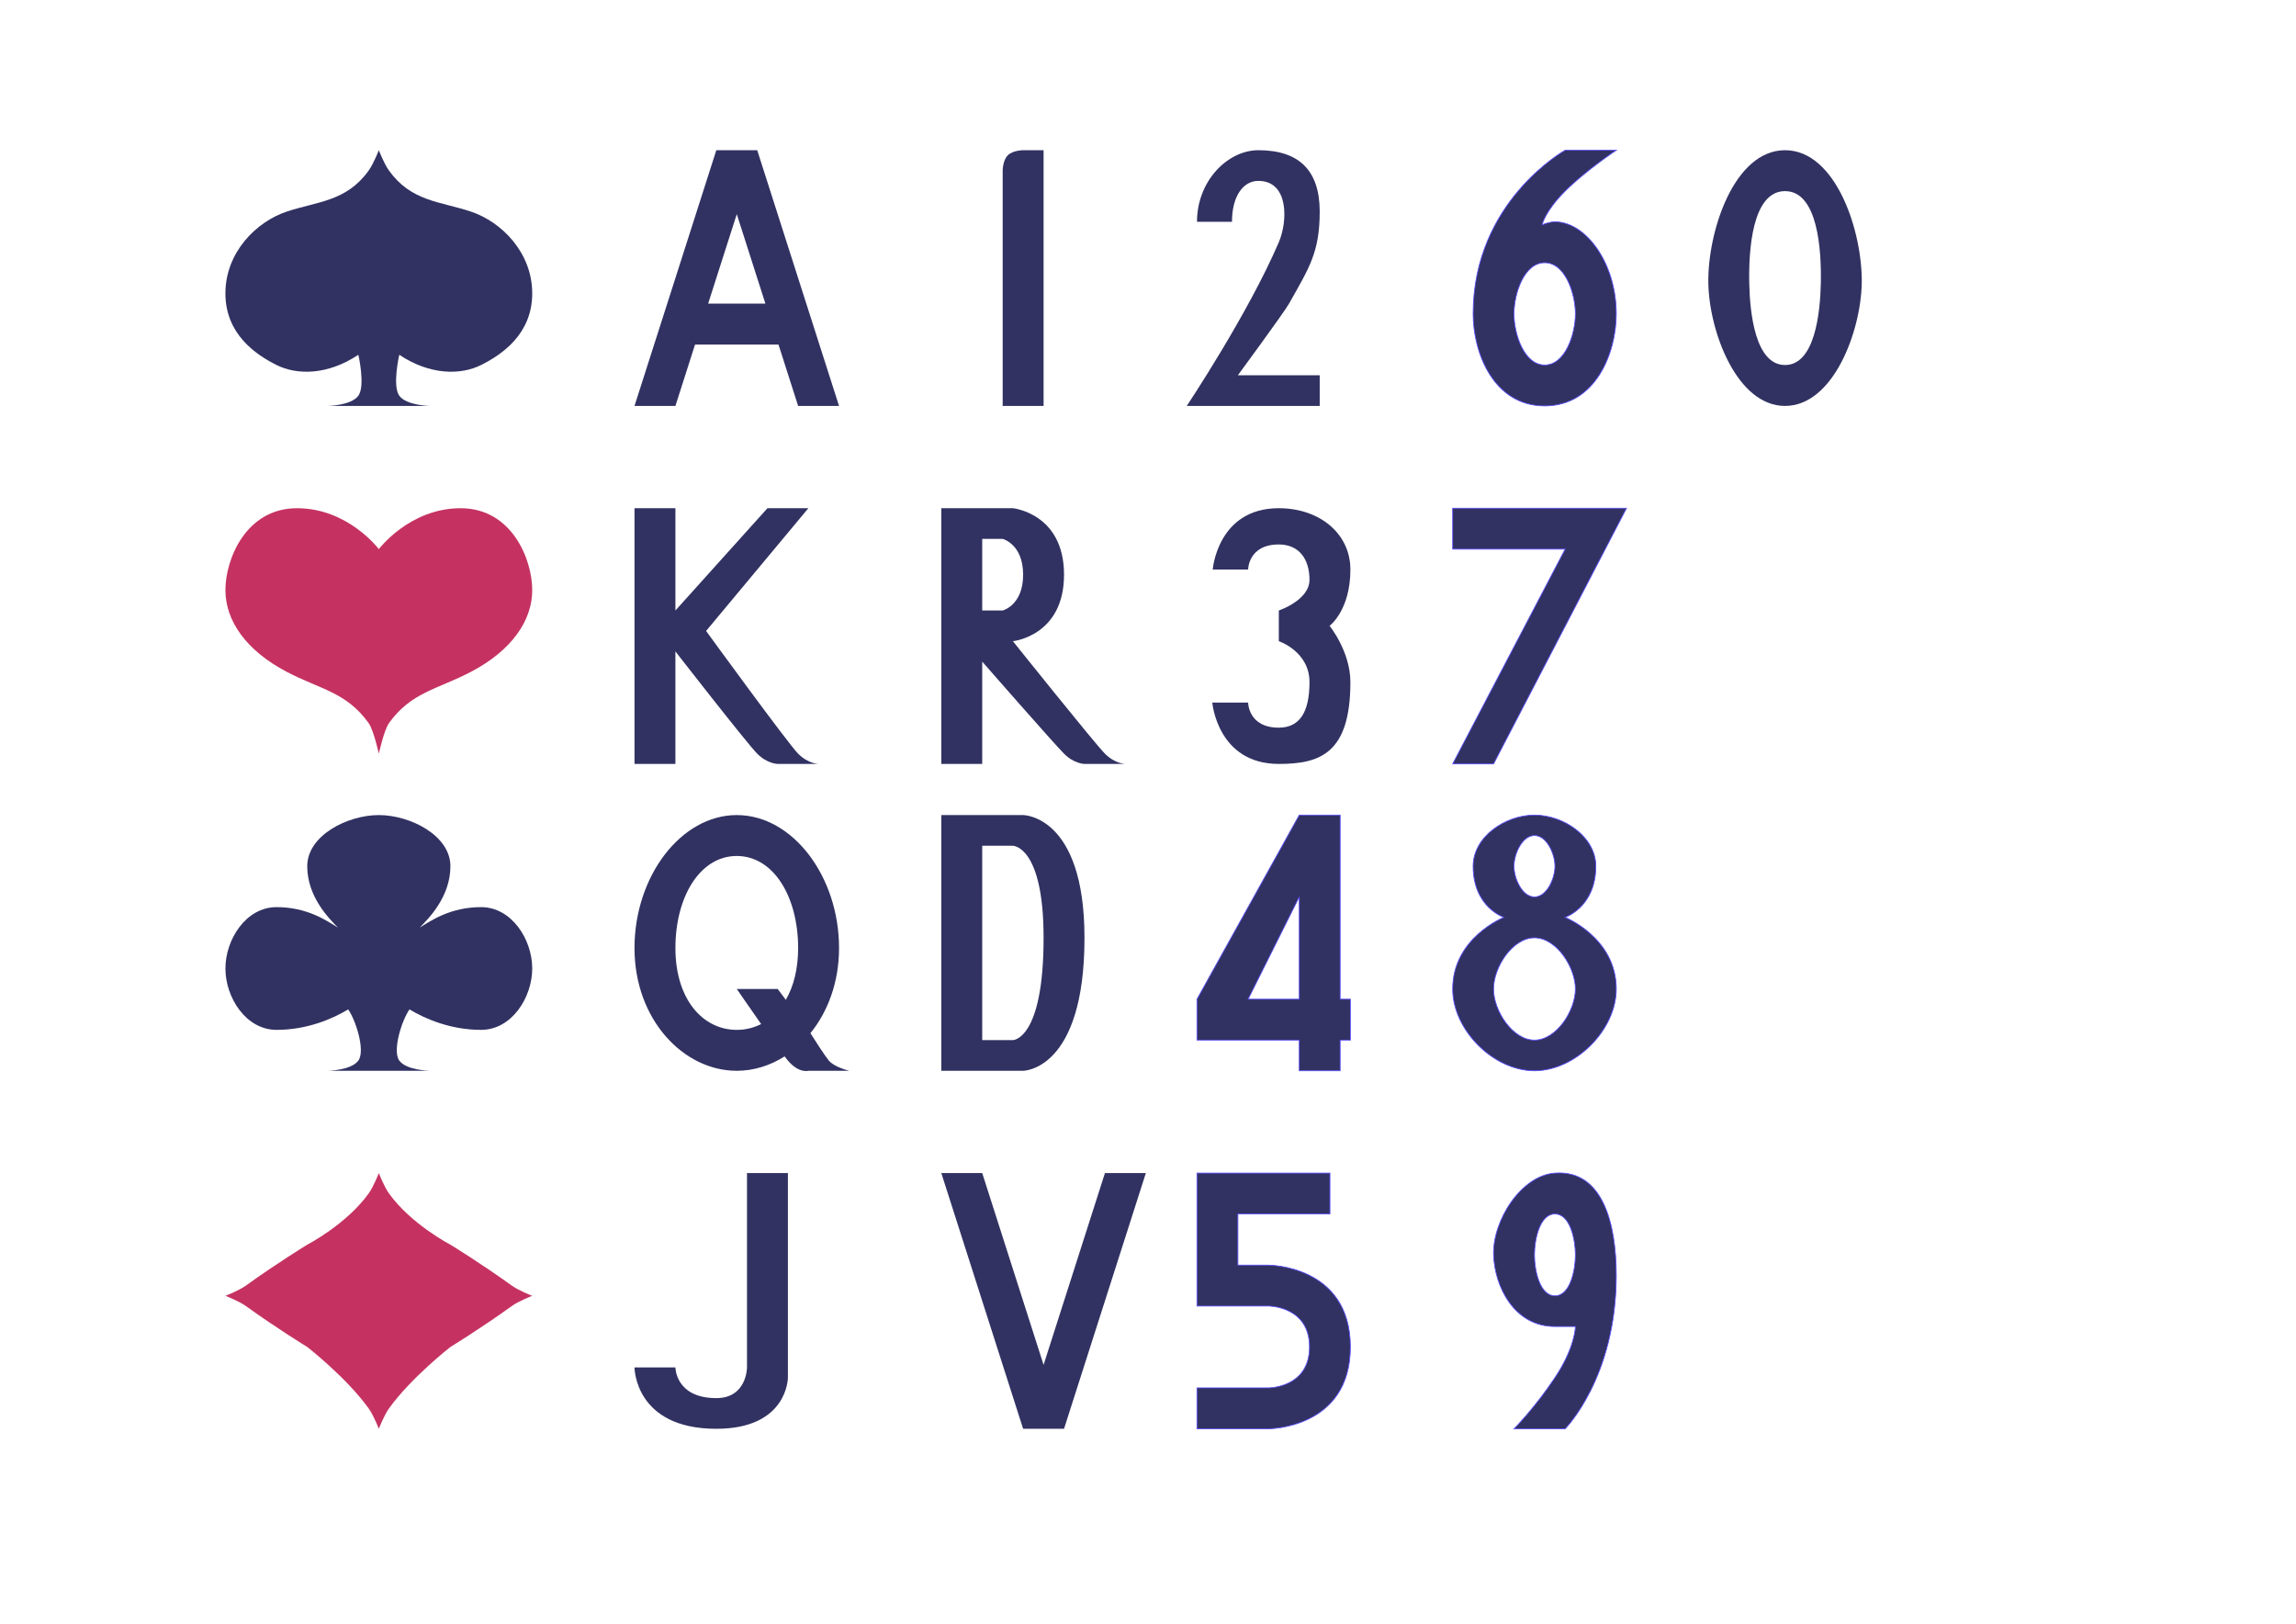 <?xml version="1.0" encoding="UTF-8" standalone="no"?>
<!-- Created with Inkscape (http://www.inkscape.org/) -->

<svg
   width="594mm"
   height="420mm"
   viewBox="0 0 594 420"
   version="1.1"
   id="svg1"
   inkscape:version="1.4 (e7c3feb1, 2024-10-09)"
   sodipodi:docname="kierki-sans.svg"
   xmlns:inkscape="http://www.inkscape.org/namespaces/inkscape"
   xmlns:sodipodi="http://sodipodi.sourceforge.net/DTD/sodipodi-0.dtd"
   xmlns="http://www.w3.org/2000/svg"
   xmlns:svg="http://www.w3.org/2000/svg">
  <sodipodi:namedview
     id="namedview1"
     pagecolor="#ffffff"
     bordercolor="#000000"
     borderopacity="0.25"
     inkscape:showpageshadow="2"
     inkscape:pageopacity="0.0"
     inkscape:pagecheckerboard="0"
     inkscape:deskcolor="#d1d1d1"
     inkscape:document-units="mm"
     inkscape:zoom="0.18529742"
     inkscape:cx="1214.2641"
     inkscape:cy="858.07995"
     inkscape:window-width="1424"
     inkscape:window-height="831"
     inkscape:window-x="1095"
     inkscape:window-y="1473"
     inkscape:window-maximized="0"
     inkscape:current-layer="layer1" />
  <defs
     id="defs1" />
  <g
     inkscape:label="Layer 1"
     inkscape:groupmode="layer"
     id="layer1">
    <path
       style="display:inline;fill:#313262;fill-opacity:1;stroke-width:0.2;stroke-linecap:round;enable-background:new"
       d="m 111.235,105 c 0,0 -6.091,-0.084 -7.938,-2.646 -1.847,-2.562 0,-10.583 0,-10.583 7.938,5.292 15.875,5.292 21.167,2.646 5.292,-2.646 13.229,-7.938 13.229,-18.521 0,-10.583 -7.938,-18.521 -15.875,-21.167 -7.938,-2.646 -15.388,-2.566 -21.167,-10.583 -1.306,-1.812 -2.646,-5.292 -2.646,-5.292 0,0 -1.34,3.48 -2.646,5.292 -5.78,8.019 -13.229,7.938 -21.167,10.583 -7.938,2.646 -15.875,10.583 -15.875,21.167 0,10.583 7.938,15.875 13.229,18.521 5.292,2.646 13.229,2.646 21.167,-2.646 0,0 1.847,8.021 0,10.583 C 90.868,104.916 84.777,105 84.777,105 h 13.229 z"
       id="path2"
       sodipodi:nodetypes="czczzzzczzzzczczc"
       inkscape:export-filename="kierki-spade.png"
       inkscape:export-xdpi="90.099998"
       inkscape:export-ydpi="90.099998"
       inkscape:label="spade" />
    <path
       style="display:inline;fill:#c53262;fill-opacity:1;stroke-width:0.2;stroke-linecap:round;enable-background:new"
       d="m 119.173,131.458 c 13.229,0 18.521,13.229 18.521,21.167 0,7.938 -5.326,15.639 -15.875,21.167 -8.673,4.544 -15.388,5.212 -21.167,13.229 -1.306,1.812 -2.646,7.938 -2.646,7.938 0,0 -1.34,-6.126 -2.646,-7.938 -5.78,-8.019 -12.487,-8.681 -21.167,-13.229 -10.543,-5.524 -15.875,-13.229 -15.875,-21.167 0,-7.938 5.292,-21.167 18.521,-21.167 13.229,0 21.167,10.583 21.167,10.583 0,0 7.937,-10.583 21.167,-10.583 z"
       id="path4"
       sodipodi:nodetypes="zzzzczzzzcz"
       inkscape:export-filename="kierki-heart.png"
       inkscape:export-xdpi="90.099998"
       inkscape:export-ydpi="90.099998"
       inkscape:label="heart" />
    <path
       id="path5"
       style="display:inline;fill:#313262;fill-opacity:1;stroke-width:0.2;stroke-linecap:round;enable-background:new"
       d="m 98.006,210.833 c -8.131,0 -18.521,5.292 -18.521,13.229 0,7.938 5.686,13.584 7.938,15.875 -2.9,-1.779 -7.938,-5.292 -15.875,-5.292 -7.937,0 -13.229,8.391 -13.229,15.875 0,7.484 5.292,15.875 13.229,15.875 7.937,0 14.515,-2.872 18.521,-5.292 1.953,2.714 4.493,10.667 2.646,13.229 -1.847,2.562 -7.938,2.646 -7.938,2.646 h 13.229 13.229 c 0,0 -6.091,-0.084 -7.938,-2.646 -1.847,-2.562 0.687,-10.489 2.646,-13.229 3.994,2.408 10.583,5.292 18.521,5.292 7.938,0 13.229,-8.391 13.229,-15.875 0,-7.484 -5.292,-15.875 -13.229,-15.875 -7.938,0 -12.975,3.513 -15.875,5.292 2.252,-2.291 7.938,-7.938 7.938,-15.875 0,-7.938 -10.39,-13.229 -18.521,-13.229 z"
       sodipodi:nodetypes="szczszcscccsczszczs"
       inkscape:export-filename="kierki-club.png"
       inkscape:export-xdpi="90.099998"
       inkscape:export-ydpi="90.099998"
       inkscape:label="club" />
    <path
       id="path6"
       style="display:inline;fill:#c53262;fill-opacity:1;stroke-width:0.2;stroke-linecap:round;enable-background:new"
       d="m 95.36,364.292 c 1.306,1.812 2.646,5.292 2.646,5.292 0,0 1.34,-3.48 2.646,-5.292 5.779,-8.017 15.875,-15.875 15.875,-15.875 0,0 7.858,-4.805 15.875,-10.583 1.812,-1.306 5.292,-2.646 5.292,-2.646 0,0 -3.48,-1.34 -5.292,-2.646 -8.019,-5.78 -15.875,-10.583 -15.875,-10.583 0,0 -10.096,-5.212 -15.875,-13.229 -1.306,-1.812 -2.646,-5.292 -2.646,-5.292 0,0 -1.34,3.48 -2.646,5.292 -5.78,8.019 -15.875,13.229 -15.875,13.229 0,0 -7.856,4.803 -15.875,10.583 -1.812,1.306 -5.292,2.646 -5.292,2.646 0,0 3.48,1.34 5.292,2.646 8.017,5.779 15.875,10.583 15.875,10.583 0,0 10.095,7.856 15.875,15.875 z"
       sodipodi:nodetypes="scscscscscscscccs"
       inkscape:export-filename="kierki-diamond.png"
       inkscape:export-xdpi="90.099998"
       inkscape:export-ydpi="90.099998"
       inkscape:label="diamond" />
    <path
       id="path15"
       style="fill:#313262;fill-opacity:1;stroke:none;stroke-width:0.2;stroke-linecap:round;stroke-opacity:1;enable-background:new"
       d="M 185.319,38.854 164.152,105 h 10.583 l 5.08,-15.875 h 21.59 L 206.485,105 h 10.583 L 195.902,38.854 Z m 5.292,16.536 7.408,23.151 h -14.817 z"
       inkscape:label="A" />
    <path
       style="fill:#313262;fill-opacity:1;stroke:none;stroke-width:0.2;stroke-linecap:round;stroke-opacity:1;enable-background:new"
       d="m 164.152,131.458 v 66.146 h 10.583 v -29.104 c 0,0 18.521,23.812 21.167,26.458 2.646,2.646 5.292,2.646 5.292,2.646 h 10.583 c 0,0 -2.646,0 -5.292,-2.646 -2.646,-2.646 -23.812,-31.75 -23.812,-31.75 l 26.458,-31.75 h -10.583 l -23.812,26.458 v -26.458 z"
       id="path20"
       sodipodi:nodetypes="cccczcczcccccc"
       inkscape:label="K" />
    <path
       id="path21"
       style="fill:#313262;fill-opacity:1;stroke:none;stroke-width:0.2;stroke-linecap:round;stroke-opacity:1;enable-background:new"
       d="m 190.61,210.833 c -14.465,0 -26.458,15.875 -26.458,34.396 0,18.521 12.682,31.75 26.458,31.75 4.356,0 8.601,-1.326 12.371,-3.72 0.325,0.419 0.624,0.798 0.858,1.074 2.855,3.37 5.292,2.646 5.292,2.646 h 10.583 c 0,0 -3.888,-0.934 -5.292,-2.646 -1.104,-1.346 -3.676,-5.377 -4.754,-7.083 4.512,-5.565 7.4,-13.188 7.4,-22.021 -1e-5,-18.521 -11.993,-34.396 -26.458,-34.396 z m 0,10.583 c 9.54,0 15.875,10.583 15.875,23.812 1e-5,5.412 -1.182,9.937 -3.181,13.397 l -2.11,-2.814 h -10.583 c 0,0 3.058,4.461 6.308,9.08 -1.93,0.986 -4.061,1.504 -6.308,1.504 -8.819,0 -15.875,-7.937 -15.875,-21.167 0,-13.229 6.335,-23.812 15.875,-23.812 z"
       inkscape:label="Q" />
    <path
       style="fill:#313262;fill-opacity:1;stroke:none;stroke-width:0.2;stroke-linecap:round;stroke-opacity:1;enable-background:new"
       d="m 164.152,353.708 c 0,0 10e-6,15.875 21.167,15.875 18.521,0 18.521,-13.229 18.521,-13.229 v -52.917 h -10.583 v 50.271 c 0,0 0,7.938 -7.938,7.938 -10.583,0 -10.583,-7.938 -10.583,-7.938 z"
       id="path23"
       sodipodi:nodetypes="csccccccc"
       inkscape:label="J" />
    <path
       style="fill:#313262;fill-opacity:1;stroke:none;stroke-width:0.2;stroke-linecap:round;stroke-opacity:1;enable-background:new"
       d="m 264.694,369.583 -21.167,-66.146 h 10.583 l 15.875,49.609 15.875,-49.609 h 10.583 l -21.167,66.146 z"
       id="path24"
       sodipodi:nodetypes="cccccccc"
       inkscape:label="V" />
    <path
       id="path25"
       style="fill:#313262;fill-opacity:1;stroke:none;stroke-width:0.2;stroke-linecap:round;stroke-opacity:1;enable-background:new"
       d="m 243.527,131.458 v 66.146 h 10.583 l 1e-5,-26.458 c 0,0 18.521,21.167 21.167,23.812 2.646,2.646 5.292,2.646 5.292,2.646 h 10.583 c 0,0 -2.646,0 -5.292,-2.646 -2.646,-2.646 -23.812,-29.104 -23.812,-29.104 0,0 13.229,-1.323 13.229,-17.198 0,-15.875 -13.229,-17.198 -13.229,-17.198 z m 10.583,7.938 h 5.292 c 0,0 5.292,1.323 5.292,9.26 0,7.938 -5.292,9.26 -5.292,9.26 h -5.292 z"
       sodipodi:nodetypes="ccccsccscccccccccc"
       inkscape:label="R" />
    <path
       id="path26"
       style="fill:#313262;fill-opacity:1;stroke:none;stroke-width:0.2;stroke-linecap:round;stroke-opacity:1;enable-background:new"
       d="m 243.527,210.833 v 66.146 l 21.167,10e-6 c 0,0 15.875,0 15.875,-34.396 0,-31.75 -15.875,-31.75 -15.875,-31.75 z m 10.583,7.938 h 7.938 c 0,0 7.938,0 7.938,23.812 0,26.458 -7.938,26.458 -7.938,26.458 h -7.938 z"
       sodipodi:nodetypes="cccsccccsccc"
       inkscape:label="D" />
    <path
       style="fill:#313262;fill-opacity:1;stroke:none;stroke-width:0.2;stroke-linecap:round;stroke-opacity:1;enable-background:new"
       d="m 260.725,40.177 c 1.323,-1.323 3.969,-1.323 3.969,-1.323 h 5.292 V 105 h -10.583 l 0,-60.854 c 0,0 0,-2.646 1.323,-3.969 z"
       id="path27"
       sodipodi:nodetypes="ccccccc"
       inkscape:label="1" />
    <path
       style="fill:#313262;fill-opacity:1;stroke:none;stroke-width:0.2;stroke-linecap:round;stroke-opacity:1;enable-background:new"
       d="m 309.673,57.375 c 2.646,-3e-6 9.053,-3e-6 9.053,-3e-6 0,-6.713 2.951,-10.583 6.822,-10.583 7.938,0 7.622,10.437 5.292,15.875 C 322.902,81.188 307.027,105 307.027,105 h 34.396 v -7.937 h -21.167 c 0,0 11.938,-16.225 13.229,-18.521 5.163,-9.185 7.938,-13.229 7.938,-23.813 0,-10.583 -5.292,-15.875 -15.875,-15.875 -7.938,0 -15.875,7.938 -15.875,18.521 z"
       id="path29"
       sodipodi:nodetypes="ccssccccsssc"
       inkscape:label="2" />
    <path
       style="fill:#313262;fill-opacity:1;stroke:none;stroke-width:0.2;stroke-linecap:round;stroke-opacity:1;enable-background:new"
       d="m 330.84,131.458 c 10.583,0 18.521,6.589 18.521,15.875 0,10.583 -5.387,14.552 -5.387,14.552 0,0 5.387,6.615 5.387,14.552 0,18.521 -7.938,21.167 -18.521,21.167 -15.875,0 -17.209,-15.875 -17.209,-15.875 h 9.272 c 0,0 0,6.494 7.938,6.494 5.292,0 7.938,-3.848 7.938,-11.786 0,-7.938 -7.938,-10.583 -7.938,-10.583 v -7.938 c 0,0 7.938,-2.646 7.938,-7.938 0,-5.292 -2.646,-9.14 -7.938,-9.14 -7.938,0 -7.938,6.494 -7.938,6.494 h -9.162 c 0,0 1.225,-15.875 17.1,-15.875 z"
       id="path30"
       sodipodi:nodetypes="csscccccccccczcc"
       inkscape:label="3" />
    <path
       id="path35"
       style="fill:#313262;fill-opacity:1;stroke:#5b4ffe;stroke-width:0.2;stroke-linecap:round;stroke-opacity:1;enable-background:new"
       d="m 336.131,210.833 -26.458,47.625 v 10.583 h 26.458 v 7.937 h 10.583 v -7.937 h 2.646 v -10.583 h -2.646 v -47.625 z m 0,21.167 v 26.458 h -13.229 z"
       sodipodi:nodetypes="cccccccccccccccc"
       inkscape:label="4" />
    <path
       style="fill:#313262;fill-opacity:1;stroke:#5b4ffe;stroke-width:0.2;stroke-linecap:round;stroke-opacity:1;enable-background:new"
       d="m 344.069,303.438 -34.396,-10e-6 v 10.583 23.812 l 18.521,3e-5 c 0,0 10.583,-3e-5 10.583,10.583 C 338.777,359 328.194,359 328.194,359 h -18.521 v 10.583 h 18.521 c 0,0 21.167,0 21.167,-21.167 0,-21.167 -21.167,-21.167 -21.167,-21.167 h -7.938 v -13.229 h 23.812 z"
       id="path36"
       sodipodi:nodetypes="ccccczcccczccccc"
       inkscape:label="5" />
    <path
       id="path37"
       style="fill:#313262;fill-opacity:1;stroke:#5b4ffe;stroke-width:0.2;stroke-linecap:round;stroke-opacity:1;enable-background:new"
       d="m 404.923,38.854 c 0,0 -23.812,13.229 -23.812,42.333 0,10.056 5.292,23.813 18.521,23.812 13.229,0 18.521,-13.757 18.521,-23.812 0,-13.229 -7.938,-23.813 -15.875,-23.813 -1.498,0 -3.302,0.765 -3.302,0.765 0,0 0.656,-3.411 5.948,-8.703 5.292,-5.292 13.229,-10.583 13.229,-10.583 z m -5.292,29.104 c 5.292,0 7.937,7.937 7.937,13.229 0,5.292 -2.646,13.229 -7.937,13.229 -5.292,0 -7.938,-7.938 -7.938,-13.229 0,-5.292 2.646,-13.229 7.938,-13.229 z"
       sodipodi:nodetypes="cszsscscczszsz"
       inkscape:label="6" />
    <path
       style="fill:#313262;fill-opacity:1;stroke:#5b4ffe;stroke-width:0.2;stroke-linecap:round;stroke-opacity:1;enable-background:new"
       d="m 375.819,131.458 v 10.583 h 29.104 l -29.104,55.562 h 10.583 l 34.396,-66.146 z"
       id="path38"
       inkscape:label="7" />
    <path
       id="path39"
       style="fill:#313262;fill-opacity:1;stroke:#5b4ffe;stroke-width:0.2;stroke-linecap:round;stroke-opacity:1;enable-background:new"
       d="m 396.985,210.833 c -7.587,0 -15.875,5.642 -15.875,13.229 0,10.583 7.938,13.229 7.938,13.229 0,0 -13.229,5.292 -13.229,18.521 0,10.62 10.547,21.167 21.167,21.167 10.62,0 21.167,-10.547 21.167,-21.167 0,-13.229 -13.229,-18.521 -13.229,-18.521 0,0 7.938,-2.646 7.938,-13.229 0,-7.587 -8.288,-13.229 -15.875,-13.229 z m 0,5.292 c 3.18,0 5.292,4.758 5.292,7.938 0,3.18 -2.112,7.938 -5.292,7.938 -3.18,0 -5.292,-4.758 -5.292,-7.938 0,-3.18 2.112,-7.938 5.292,-7.938 z m 0,26.458 c 5.647,0 10.583,7.582 10.583,13.229 0,5.647 -4.936,13.229 -10.583,13.229 -5.647,0 -10.583,-7.582 -10.583,-13.229 0,-5.647 4.936,-13.229 10.583,-13.229 z"
       sodipodi:nodetypes="sscssscssssssssssss"
       inkscape:label="8" />
    <path
       id="path41"
       style="fill:#313262;fill-opacity:1;stroke:#5b4ffe;stroke-width:0.2;stroke-linecap:round;stroke-opacity:1;enable-background:new"
       d="m 404.923,369.583 c 0,0 13.229,-13.229 13.229,-39.687 0,-13.229 -3.434,-27.343 -15.875,-26.458 -8.797,0.625 -16.162,12.352 -15.875,21.167 0.265,8.127 5.292,18.521 15.875,18.521 h 5.292 c 0,0 0,5.292 -5.292,13.229 -5.292,7.938 -10.583,13.229 -10.583,13.229 z m -2.646,-34.396 c -3.944,0 -5.292,-6.639 -5.292,-10.583 0,-3.944 1.347,-10.583 5.292,-10.583 3.944,0 5.292,6.639 5.292,10.583 0,3.944 -1.347,10.583 -5.292,10.583 z"
       sodipodi:nodetypes="ccssscsccsssss"
       inkscape:label="9" />
    <path
       id="path42"
       style="fill:#313262;fill-opacity:1;stroke:none;stroke-width:0.2;stroke-linecap:round;stroke-opacity:1;enable-background:new"
       d="m 461.808,38.854 c -13.237,-4e-6 -20.078,21.161 -19.844,34.396 0.22,12.478 7.363,31.75 19.844,31.75 12.48,0 19.623,-19.272 19.844,-31.75 0.234,-13.234 -6.607,-34.396 -19.844,-34.396 z m 0,10.583 c 8.517,9e-6 9.437,15.298 9.26,23.813 -0.16,7.7 -1.559,21.167 -9.26,21.167 -7.701,8e-6 -9.101,-13.467 -9.26,-21.167 -0.177,-8.515 0.744,-23.813 9.26,-23.812 z"
       sodipodi:nodetypes="ssssssssss"
       inkscape:label="0" />
  </g>
</svg>
